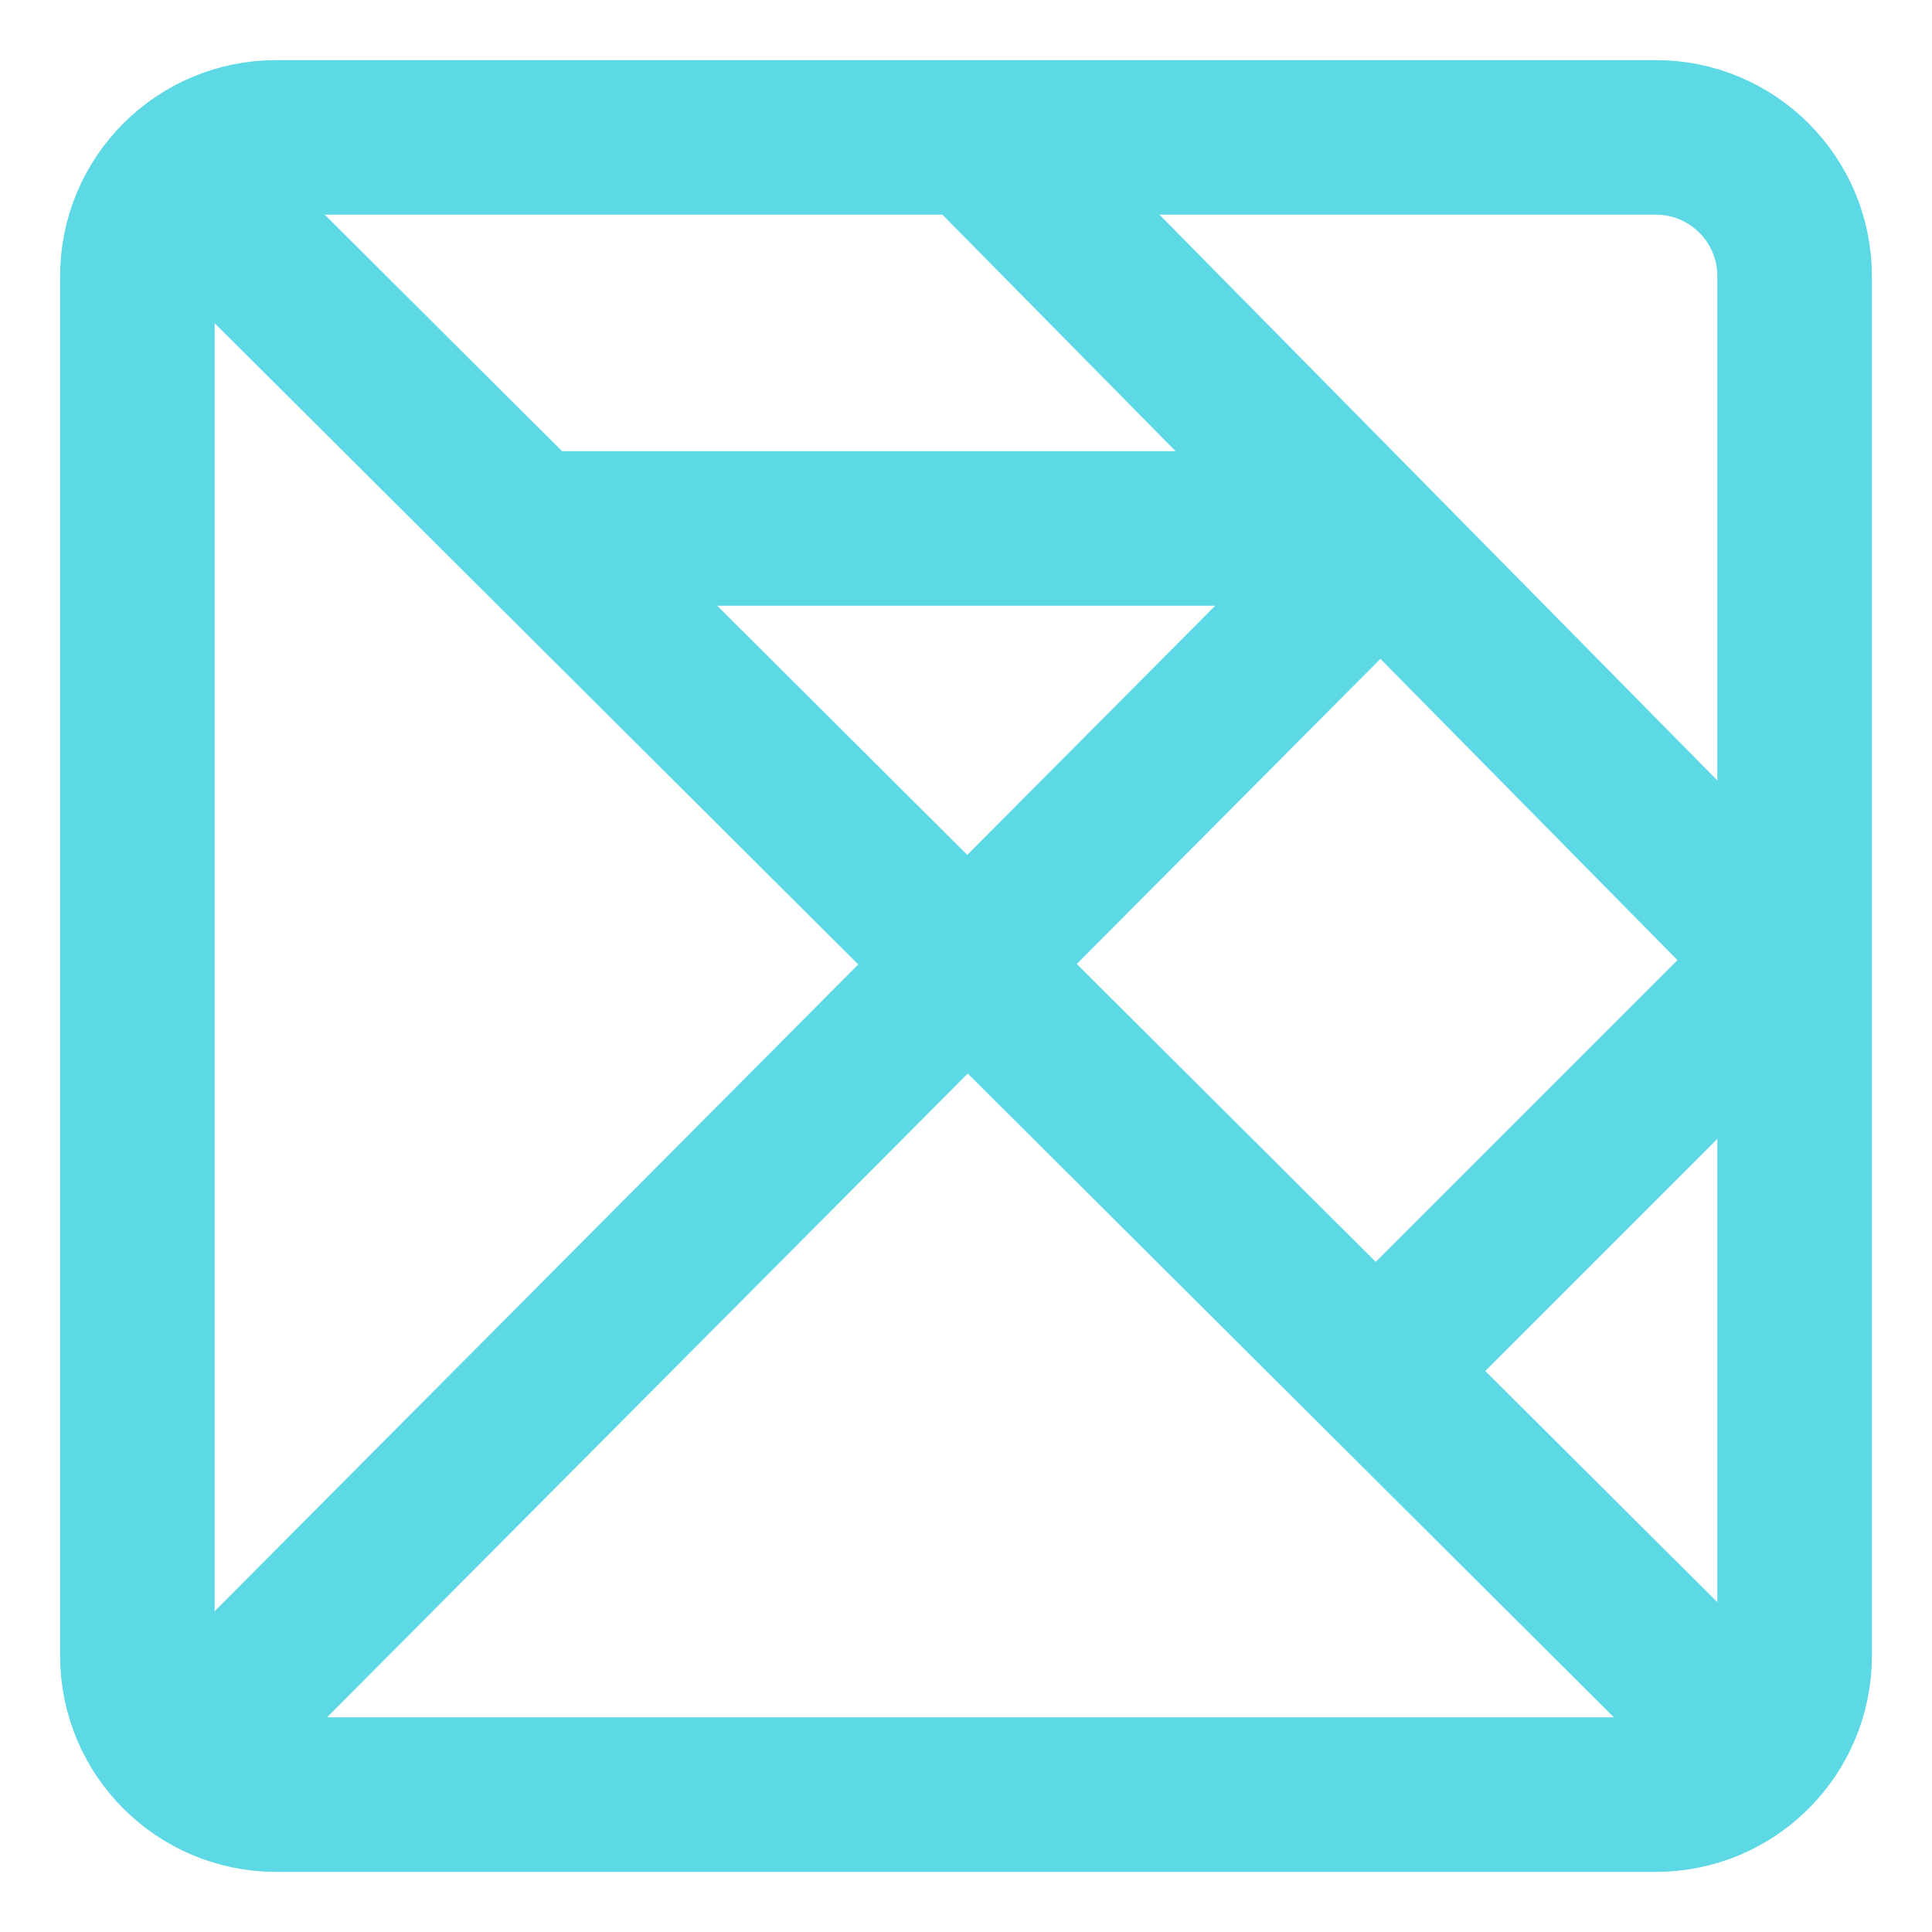 <svg width="100" height="100" viewBox="0 0 100 100" fill="none" xmlns="http://www.w3.org/2000/svg">
<path d="M85.706 7.111H14.295C10.327 7.111 7.111 10.327 7.111 14.295V85.706C7.111 89.673 10.327 92.889 14.295 92.889H85.706C89.673 92.889 92.889 89.673 92.889 85.706V14.295C92.889 10.327 89.673 7.111 85.706 7.111Z" stroke="#5DD8E5" stroke-width="8" stroke-linecap="round" stroke-linejoin="round"/>
<path fill-rule="evenodd" clip-rule="evenodd" d="M53.451 4.456C51.9 2.883 49.367 2.865 47.794 4.416C46.221 5.968 46.203 8.5 47.755 10.073L60.849 23.353H29.093L12.969 7.287C11.404 5.728 8.871 5.733 7.312 7.298C5.753 8.863 5.757 11.395 7.322 12.955L44.423 49.919L7.066 87.46C5.507 89.026 5.513 91.559 7.079 93.117C8.645 94.675 11.178 94.669 12.736 93.103L50.09 55.566L87.48 92.818C89.045 94.377 91.578 94.373 93.137 92.808C94.697 91.243 94.692 88.71 93.127 87.151L76.877 70.961L94.868 52.97C94.939 52.9 95.006 52.828 95.07 52.754C95.139 52.694 95.207 52.632 95.273 52.566C96.846 51.015 96.864 48.483 95.313 46.91L53.451 4.456ZM55.733 49.895L71.21 65.315L86.827 49.698L71.449 34.102L55.733 49.895ZM62.899 31.353H37.123L50.066 44.249L62.899 31.353Z" fill="#5DD8E5"/>
</svg>

